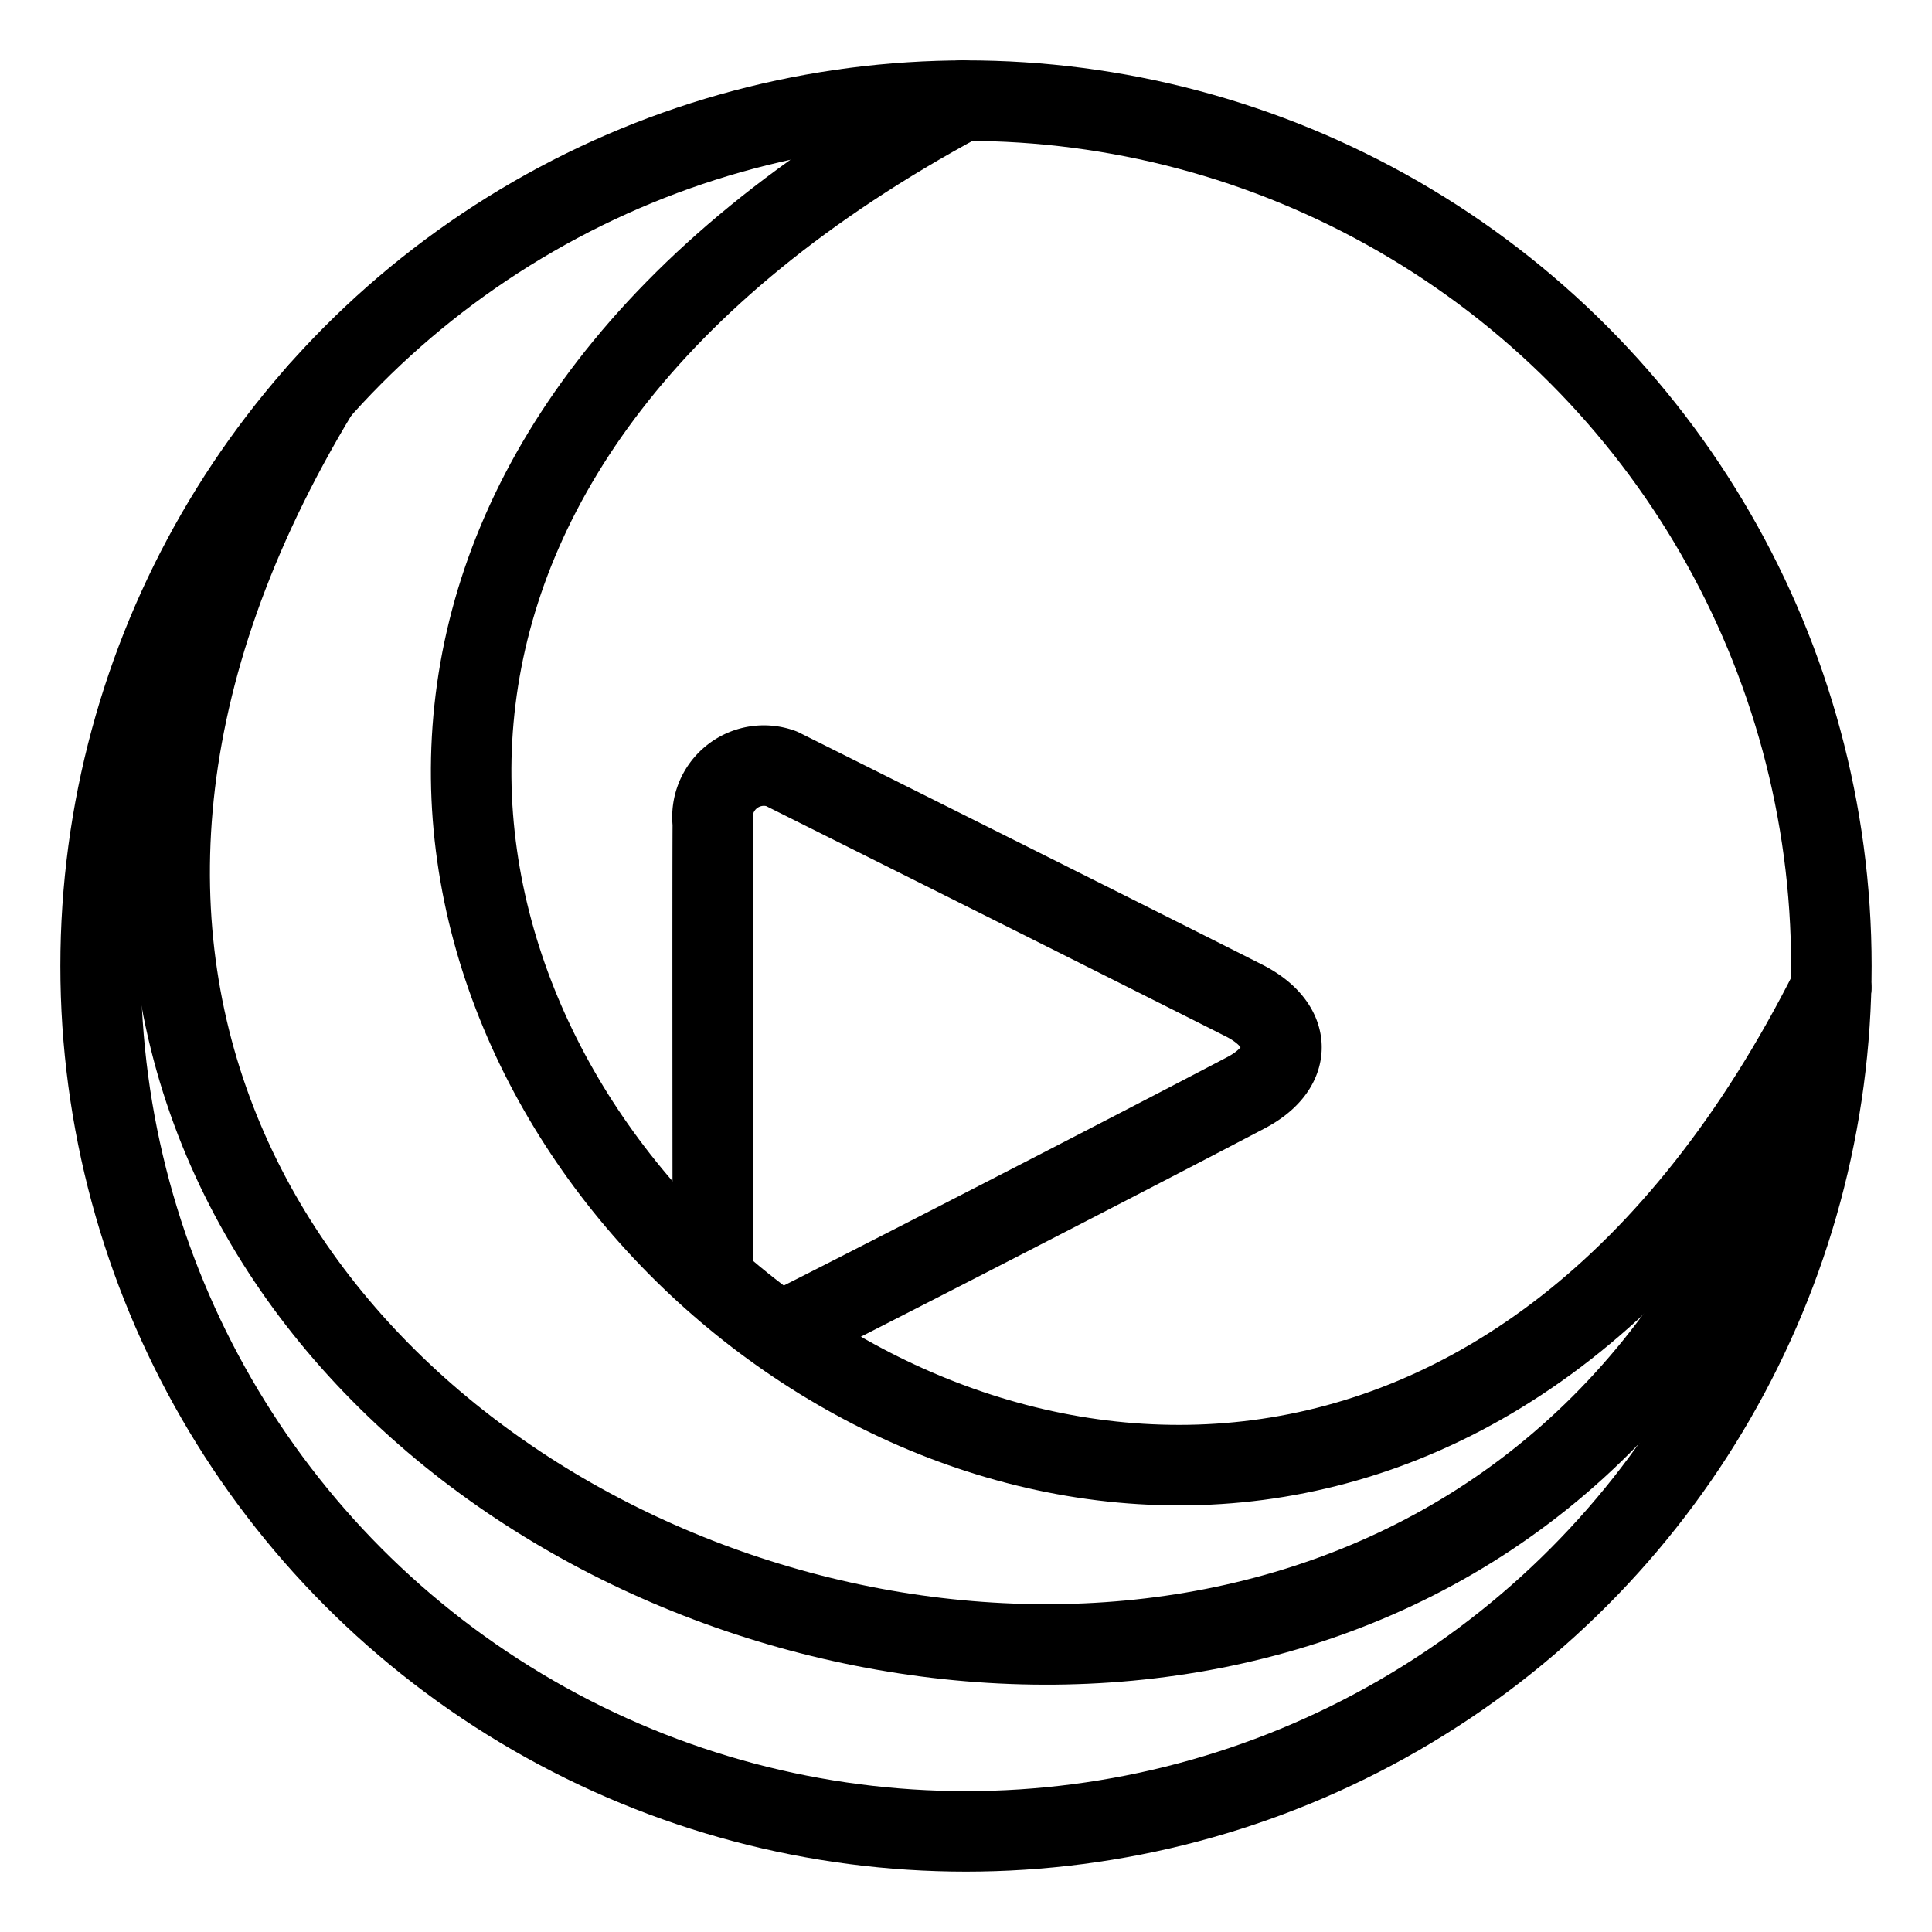 <svg xmlns="http://www.w3.org/2000/svg" viewBox="0 0 48 48"><defs><style>.a{stroke-width:2px;stroke-width:2px;fill:none;stroke:#000;stroke-linecap:round;stroke-linejoin:round;}</style></defs><circle class="a" cx="24" cy="24" r="21.5"/><path class="a" d="M7.916,9.733C-9.222,38.031,38.32,55.347,45.493,24.543"/><path class="a" d="M23.907,2.5c-31.58,17.001,6.357,52.346,21.587,22.043"/><path class="a" d="M19.478,33.05c.025.016,8.144-4.149,11.479-5.902,1.214-.638,1.15-1.684-.049-2.29-3.025-1.529-10.868-5.447-11.499-5.762a1.277,1.277,0,0,0-1.699,1.354c-.01,1.216,0,10.895,0,10.895"/></svg>